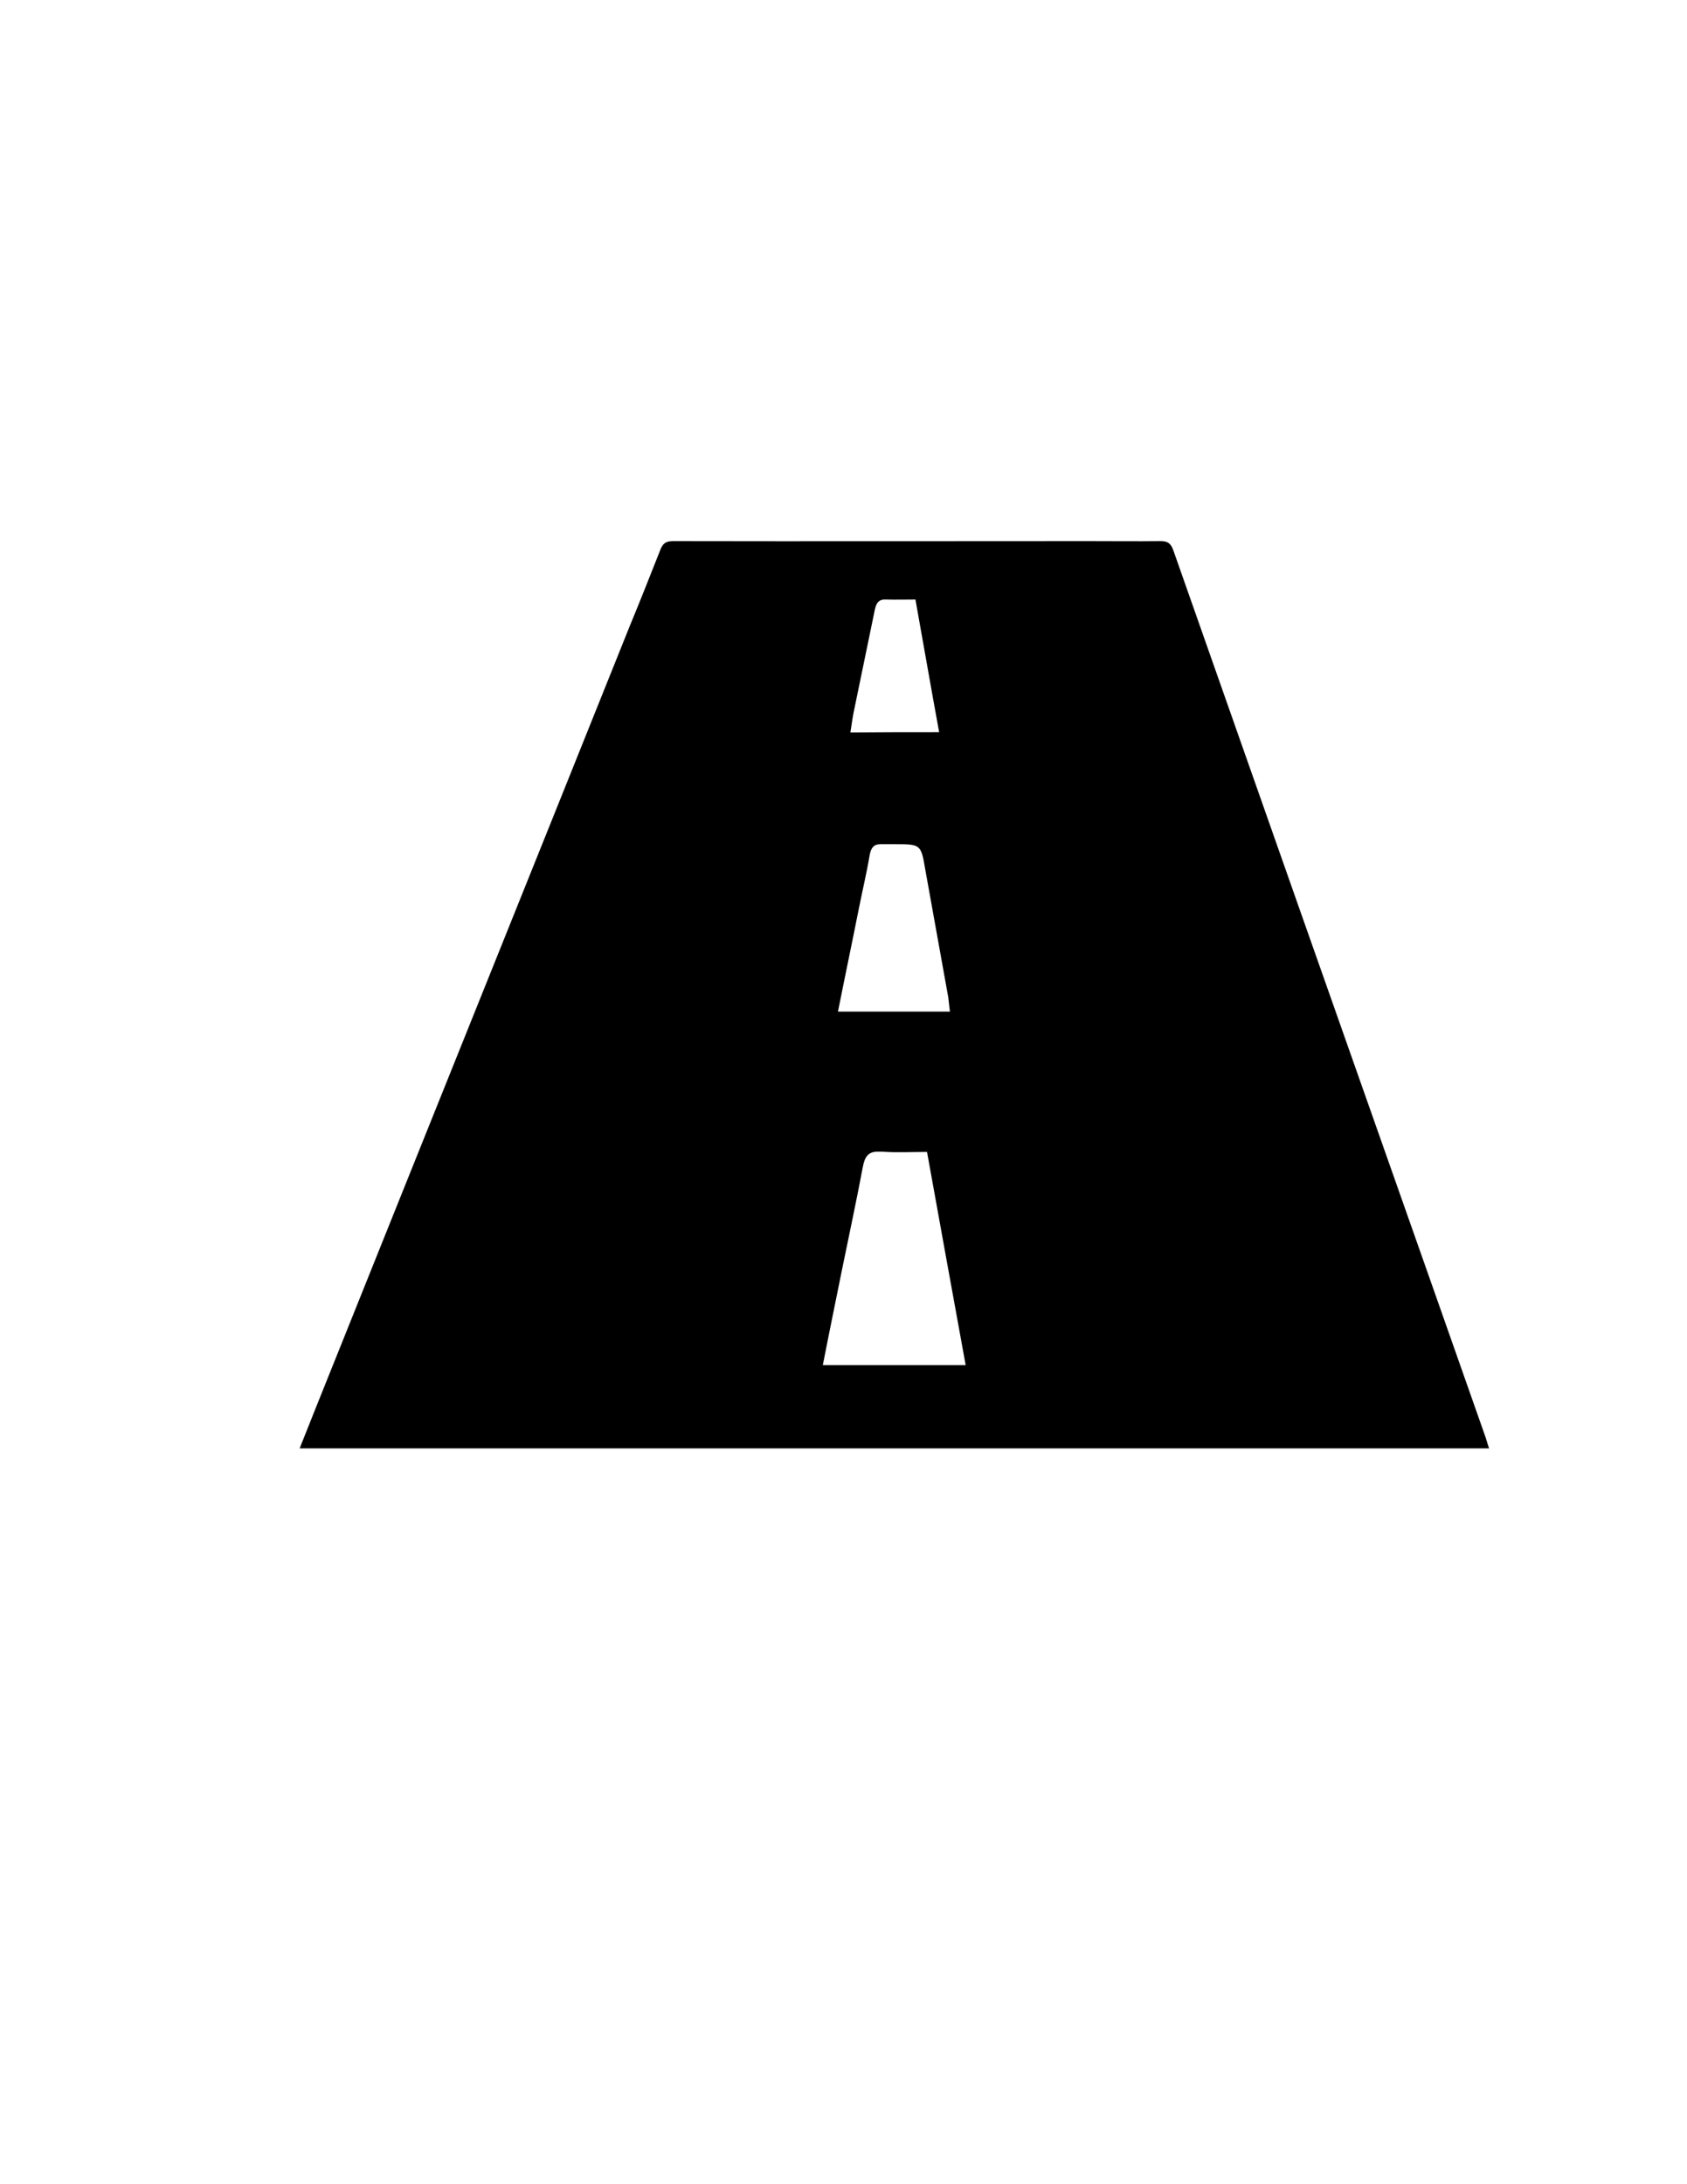 <svg version="1.1" id="road" xmlns="http://www.w3.org/2000/svg" xmlns:xlink="http://www.w3.org/1999/xlink" x="0px" y="0px"
	 viewBox="0 0 612 792" enable-background="new 0 0 612 792" xml:space="preserve">
<path d="M538.8,520.8c-7.1-20.2-14.2-40.3-21.3-60.5c-30.7-87-61.3-173.9-91.9-260.9c-0.9-2.4-2-3.2-4.6-3.2c-8.7,0.1-17.2,0-25.9,0
	c-50.3,0-100.6,0.1-150.9,0c-2.7,0-3.8,0.9-4.7,3.3c-3.7,9.4-7.4,18.7-11.2,27.9c-35.9,89.5-71.9,178.8-107.8,268.3
	c-3.9,9.7-7.8,19.4-11.8,29.5c144.2,0,287.6,0,431.5,0C539.6,523.5,539.3,522.2,538.8,520.8z M309.6,258.7
	c2.6-12.6,5.2-25.2,7.8-37.8c0.3-1.2,0.6-2.1,1.3-2.7c0.6-0.6,1.5-0.9,2.8-0.8c3.4,0.1,6.8,0,10.6,0c2.9,16.1,5.6,31.8,8.6,48.1
	c-11.1,0-21.3,0-32.2,0.1C308.9,263.1,309.2,260.8,309.6,258.7z M311.5,329.8c1.3-6.6,2.9-13.2,4-19.8c0.5-2.7,1.6-3.9,3.9-3.9
	c0.3,0,0.7,0,1.1,0c0.3,0,0.6,0,1,0c0.9,0,1.8,0,2.8,0c0,0,0.1,0,0.1,0c0,0,0,0,0,0c9.7,0,9.7,0,11.3,9.4
	c2.8,15.4,5.5,30.7,8.3,46.1c0.2,1.6,0.4,3.3,0.6,5.2c0,0-0.1,0-0.1,0c-13.5,0-26.7,0-40.5,0C306.5,354.2,309.1,341.9,311.5,329.8z
	 M350.3,495c-17.4,0-34.3,0-51.7,0c0,0-0.1,0-0.1,0c2.3-11.8,4.7-23.4,7-34.8c2.5-12.3,5.2-24.7,7.5-37c0.7-3.7,1.9-5.7,5.7-5.6
	c0.3,0,0.6,0,0.9,0c0.1,0,0.3,0,0.4,0c5.2,0.4,10.6,0.1,16.3,0.1c4.7,26,9.3,51.5,14,77.2C350.4,495,350.3,495,350.3,495z"/>
</svg>
